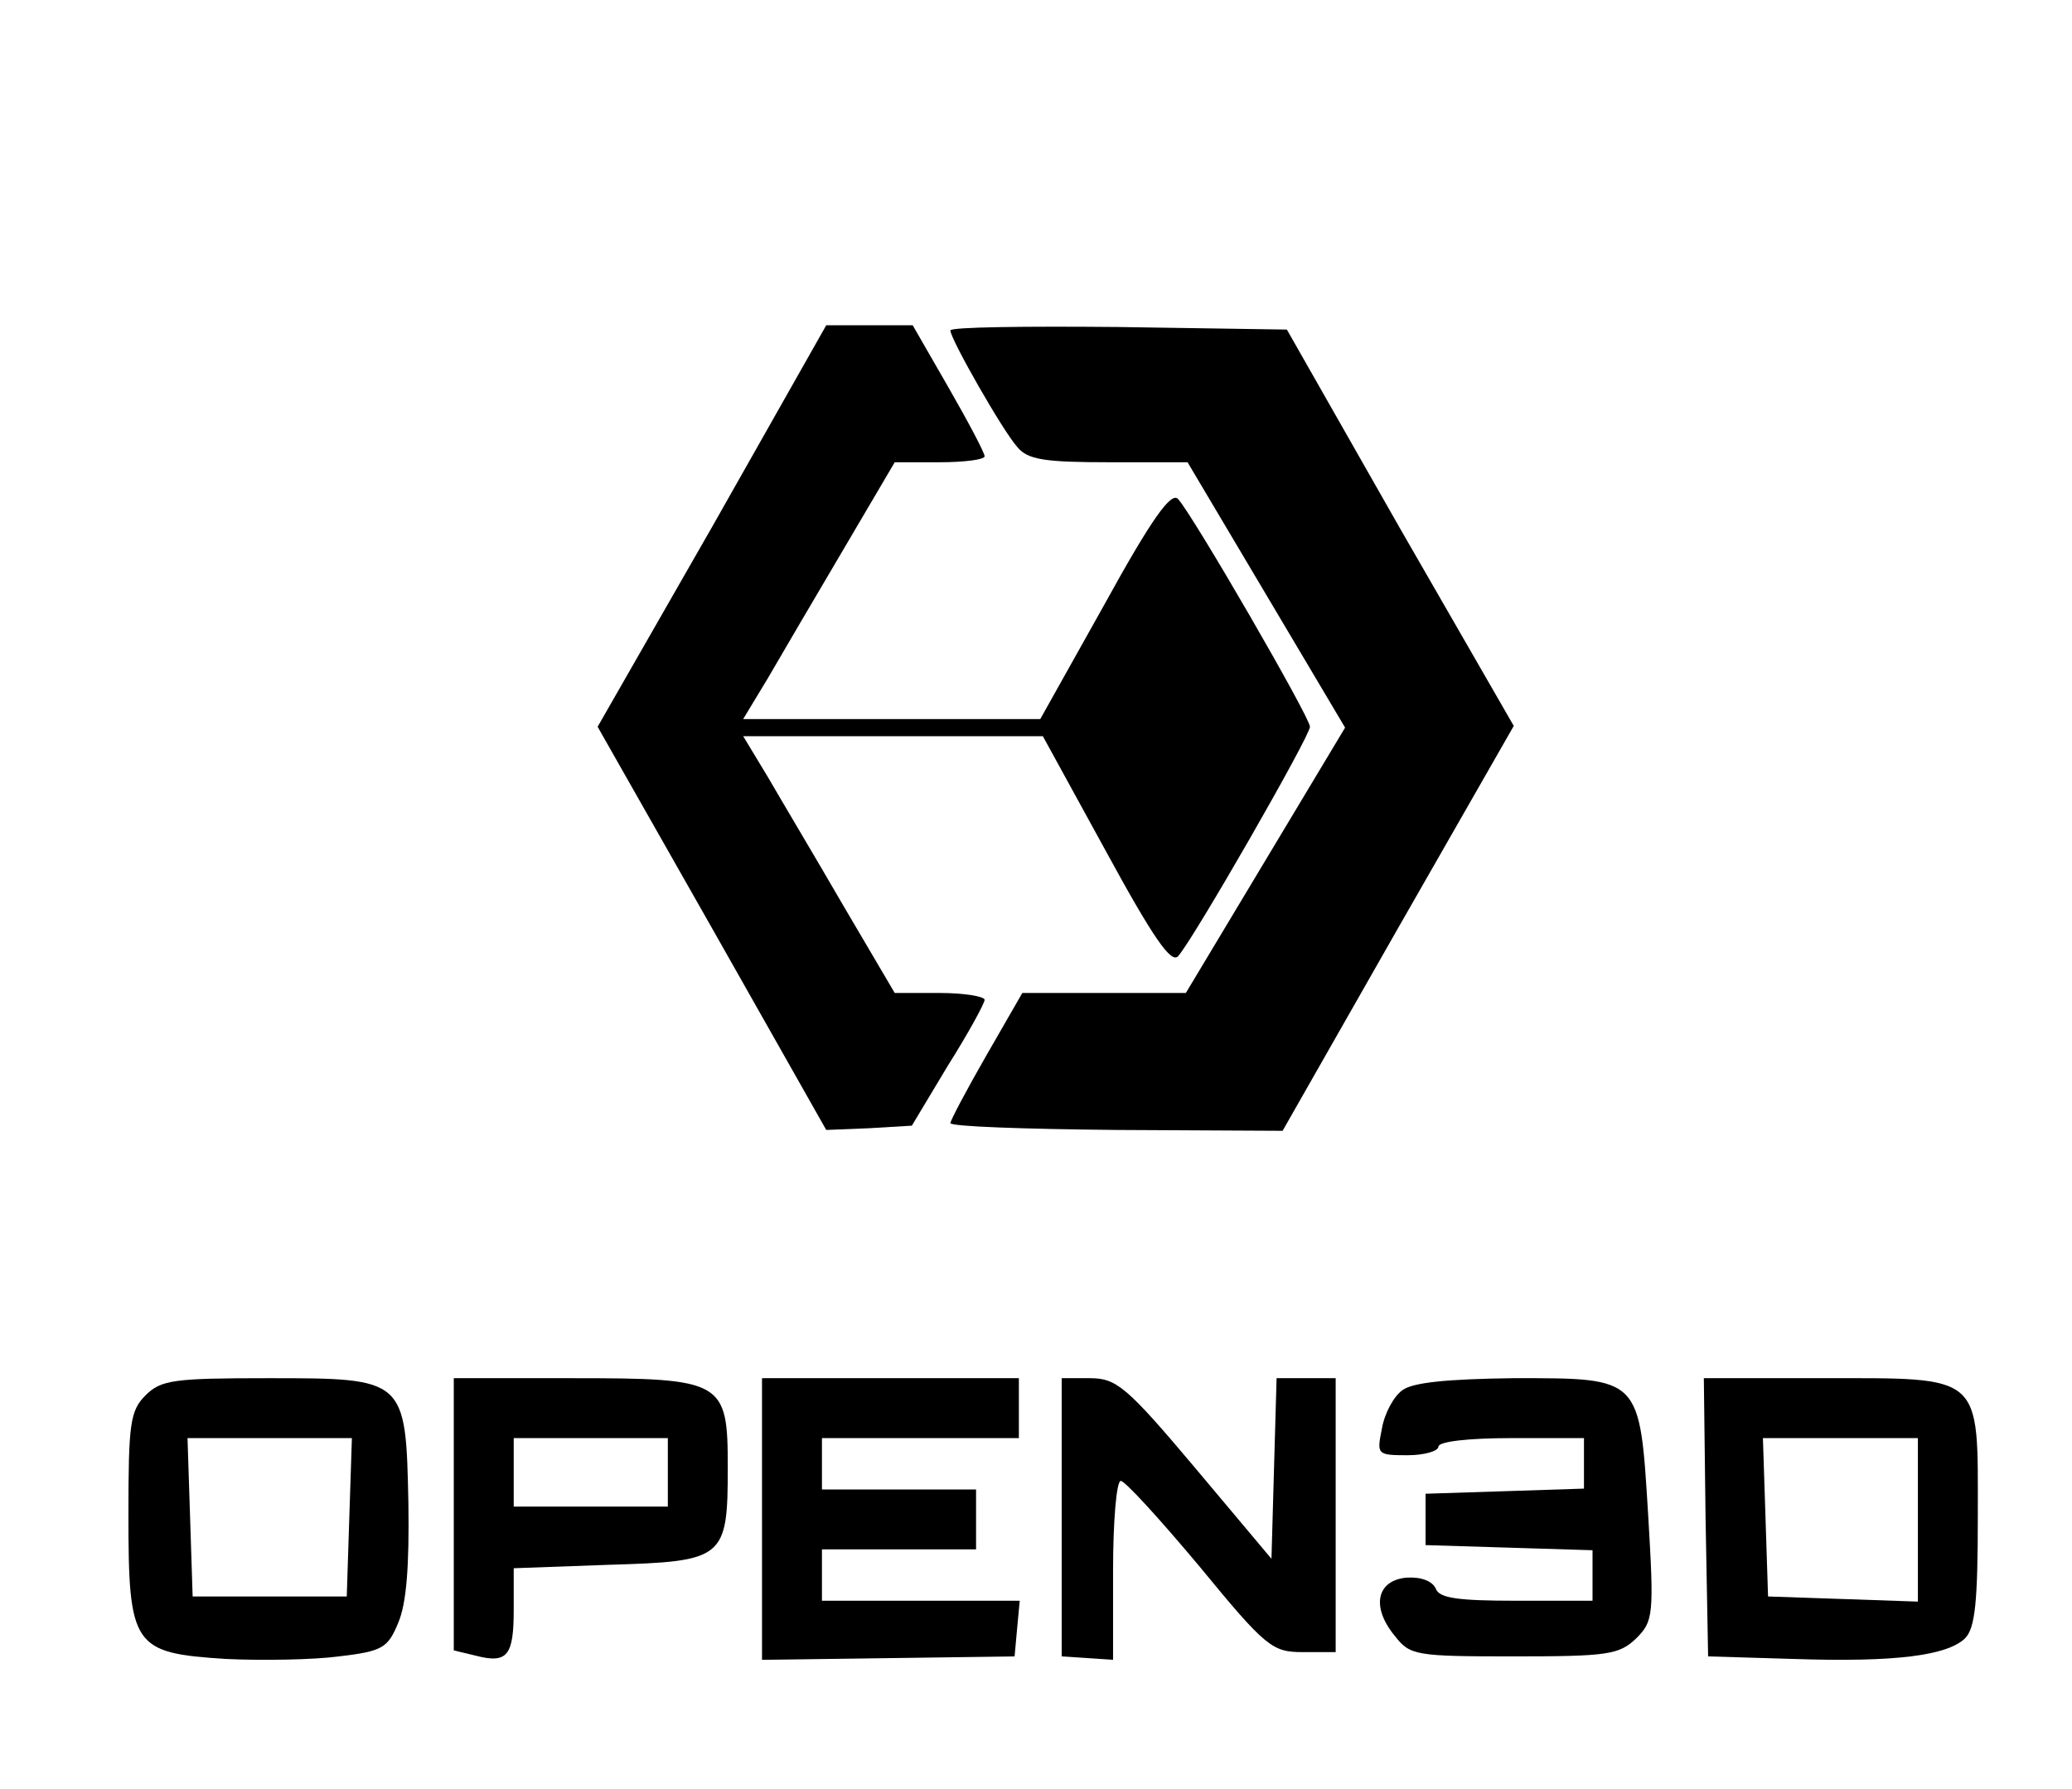 <?xml version="1.0" standalone="no"?>
<!DOCTYPE svg PUBLIC "-//W3C//DTD SVG 20010904//EN"
 "http://www.w3.org/TR/2001/REC-SVG-20010904/DTD/svg10.dtd">
<svg version="1.0" xmlns="http://www.w3.org/2000/svg"
 width="242pt" height="209pt" viewBox="0 0 242 209"
 preserveAspectRatio="xMidYMid meet">

<g transform="translate(0,209) scale(0.1,-0.1)"
fill="#000000" stroke="none">
<path d="M832 1475 l-134 -234 134 -236 133 -235 50 2 50 3 42 70 c24 38 43
73 43 77 0 4 -24 8 -52 8 l-53 0 -60 102 c-33 57 -73 124 -88 150 l-29 48 175
0 175 0 74 -135 c55 -101 76 -131 84 -122 18 20 154 257 154 268 0 11 -136
246 -154 266 -8 9 -31 -23 -86 -123 l-75 -134 -173 0 -174 0 29 48 c15 26 55
94 88 150 l60 102 52 0 c29 0 53 3 53 7 0 4 -19 40 -42 80 l-42 73 -50 0 -51
0 -133 -235z"/>
<path d="M1110 1704 c0 -10 61 -117 78 -136 12 -15 32 -18 107 -18 l92 0 92
-155 92 -155 -93 -155 -93 -155 -96 0 -95 0 -42 -73 c-23 -40 -42 -76 -42 -79
0 -4 87 -7 194 -8 l194 -1 135 237 135 236 -133 231 -132 232 -197 3 c-108 1
-196 0 -196 -4z"/>
<path d="M170 460 c-18 -18 -20 -33 -20 -139 0 -155 5 -162 114 -169 42 -2
102 -1 132 3 51 6 57 10 69 39 10 23 13 68 12 139 -3 147 -3 147 -164 147
-110 0 -125 -2 -143 -20z m238 -142 l-3 -93 -90 0 -90 0 -3 93 -3 92 96 0 96
0 -3 -92z"/>
<path d="M530 321 l0 -159 25 -6 c38 -10 45 0 45 54 l0 48 111 4 c135 4 139 7
139 114 0 101 -5 104 -182 104 l-138 0 0 -159z m250 49 l0 -40 -90 0 -90 0 0
40 0 40 90 0 90 0 0 -40z"/>
<path d="M890 316 l0 -165 148 2 147 2 3 33 3 32 -115 0 -116 0 0 30 0 30 90
0 90 0 0 35 0 35 -90 0 -90 0 0 30 0 30 115 0 115 0 0 35 0 35 -150 0 -150 0
0 -164z"/>
<path d="M1240 318 l0 -163 30 -2 30 -2 0 104 c0 58 4 105 9 105 5 0 46 -45
92 -100 78 -95 85 -100 121 -100 l38 0 0 160 0 160 -35 0 -34 0 -3 -105 -3
-106 -89 106 c-80 95 -92 105 -123 105 l-33 0 0 -162z"/>
<path d="M1638 466 c-10 -7 -21 -27 -24 -45 -6 -30 -6 -31 30 -31 20 0 36 5
36 10 0 6 35 10 85 10 l85 0 0 -30 0 -29 -92 -3 -93 -3 0 -30 0 -30 98 -3 97
-3 0 -29 0 -30 -89 0 c-68 0 -90 3 -94 14 -4 9 -17 14 -34 13 -35 -3 -42 -34
-14 -68 18 -23 24 -24 140 -24 109 0 122 2 142 21 20 20 21 27 14 144 -10 162
-8 160 -157 160 -78 -1 -118 -5 -130 -14z"/>
<path d="M1992 318 l3 -163 100 -3 c119 -4 179 4 200 24 12 12 15 43 15 144 0
166 7 160 -182 160 l-138 0 2 -162z m248 -3 l0 -96 -87 3 -88 3 -3 93 -3 92
91 0 90 0 0 -95z"/>
</g>
</svg>

